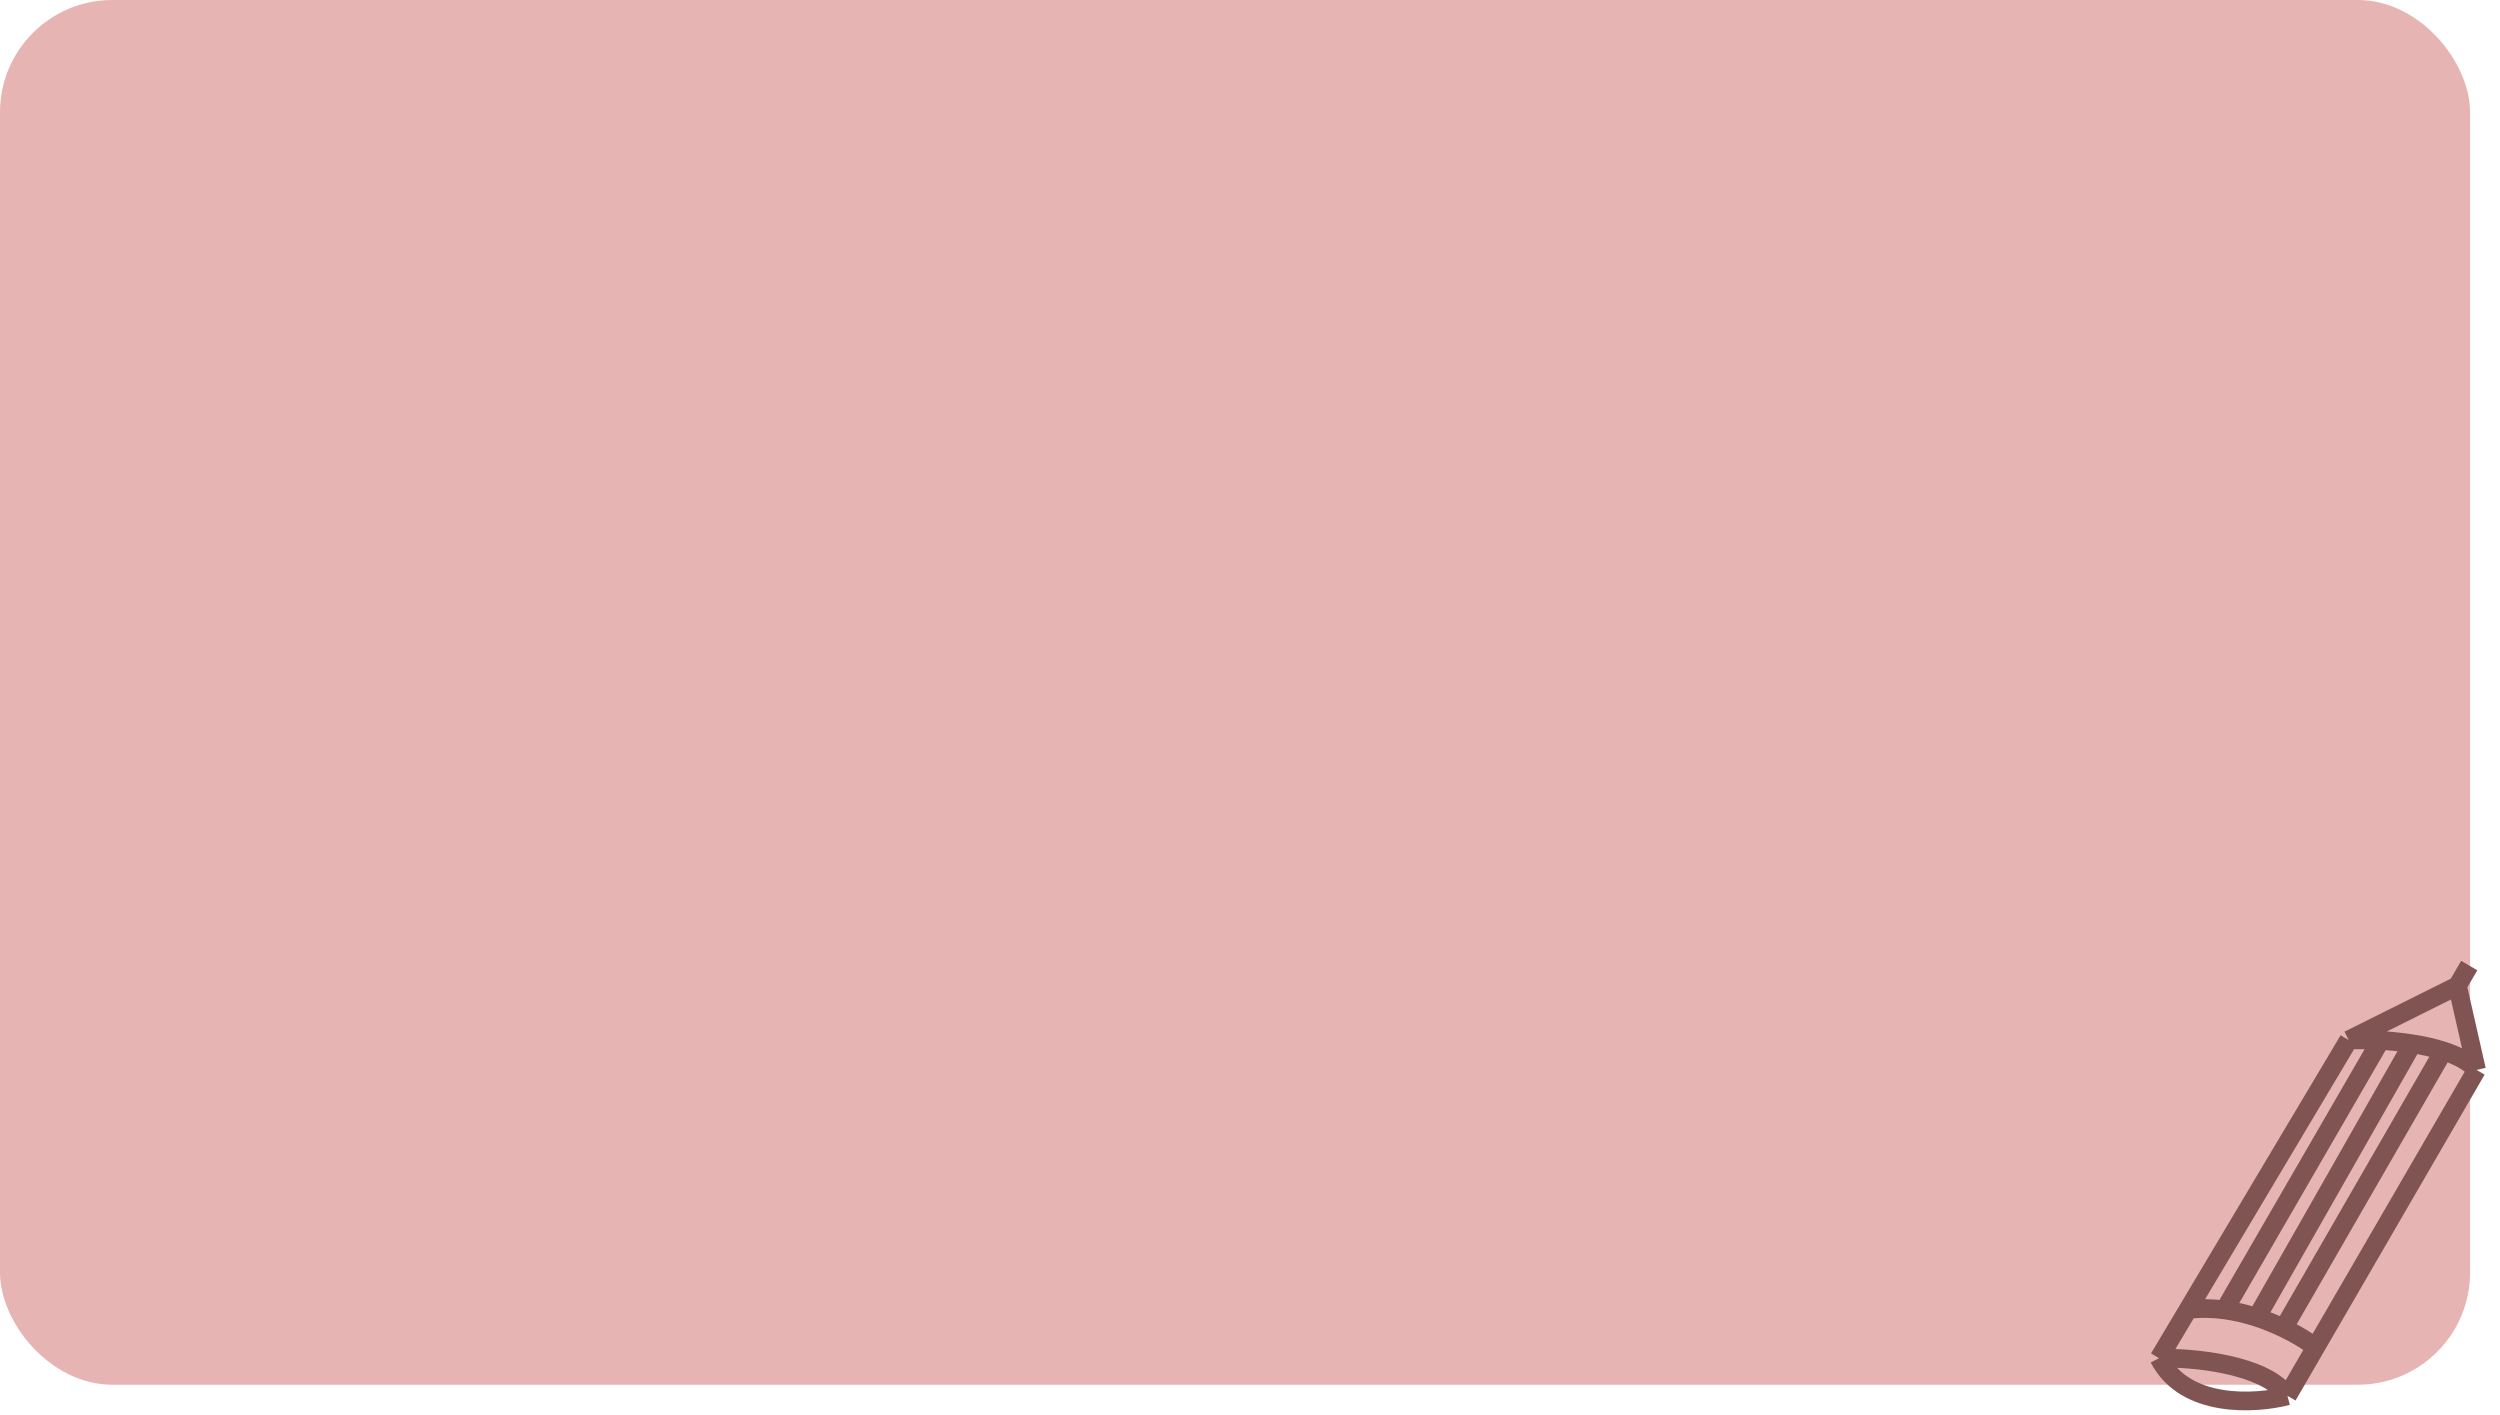 <svg width="334" height="189" viewBox="0 0 334 189" fill="none" xmlns="http://www.w3.org/2000/svg">
<rect width="330" height="185" rx="15" fill="#E7B4B4"/>
<path d="M288.449 181.456C291.89 188.169 301.321 187.605 305.606 186.483M288.449 181.456C292.923 181.359 302.619 182.23 305.606 186.483M288.449 181.456L292.321 174.958M313.78 138.948L328.311 131.705M313.78 138.948L292.321 174.958M313.78 138.948C314.914 138.903 316.398 138.907 318.03 139.002M328.311 131.705L330.865 142.943M328.311 131.705L329.89 129M330.865 142.943C324.936 153.164 314.83 170.583 309.371 179.993M330.865 142.943C329.874 141.832 328.289 141.01 326.443 140.41M305.606 186.483C305.606 186.483 307.079 183.945 309.371 179.993M309.371 179.993C308.434 179.271 306.946 178.324 305.099 177.438M292.321 174.958C293.967 174.748 295.609 174.789 297.196 175.001M297.196 175.001L318.03 139.002M297.196 175.001C298.699 175.201 300.152 175.556 301.511 175.997M318.03 139.002C319.392 139.081 320.857 139.223 322.307 139.453M301.511 175.997L322.307 139.453M301.511 175.997C302.806 176.418 304.015 176.917 305.099 177.438M322.307 139.453C323.738 139.679 325.154 139.99 326.443 140.41M305.099 177.438L326.443 140.41" stroke="#815454" stroke-width="2.5"/>
</svg>
